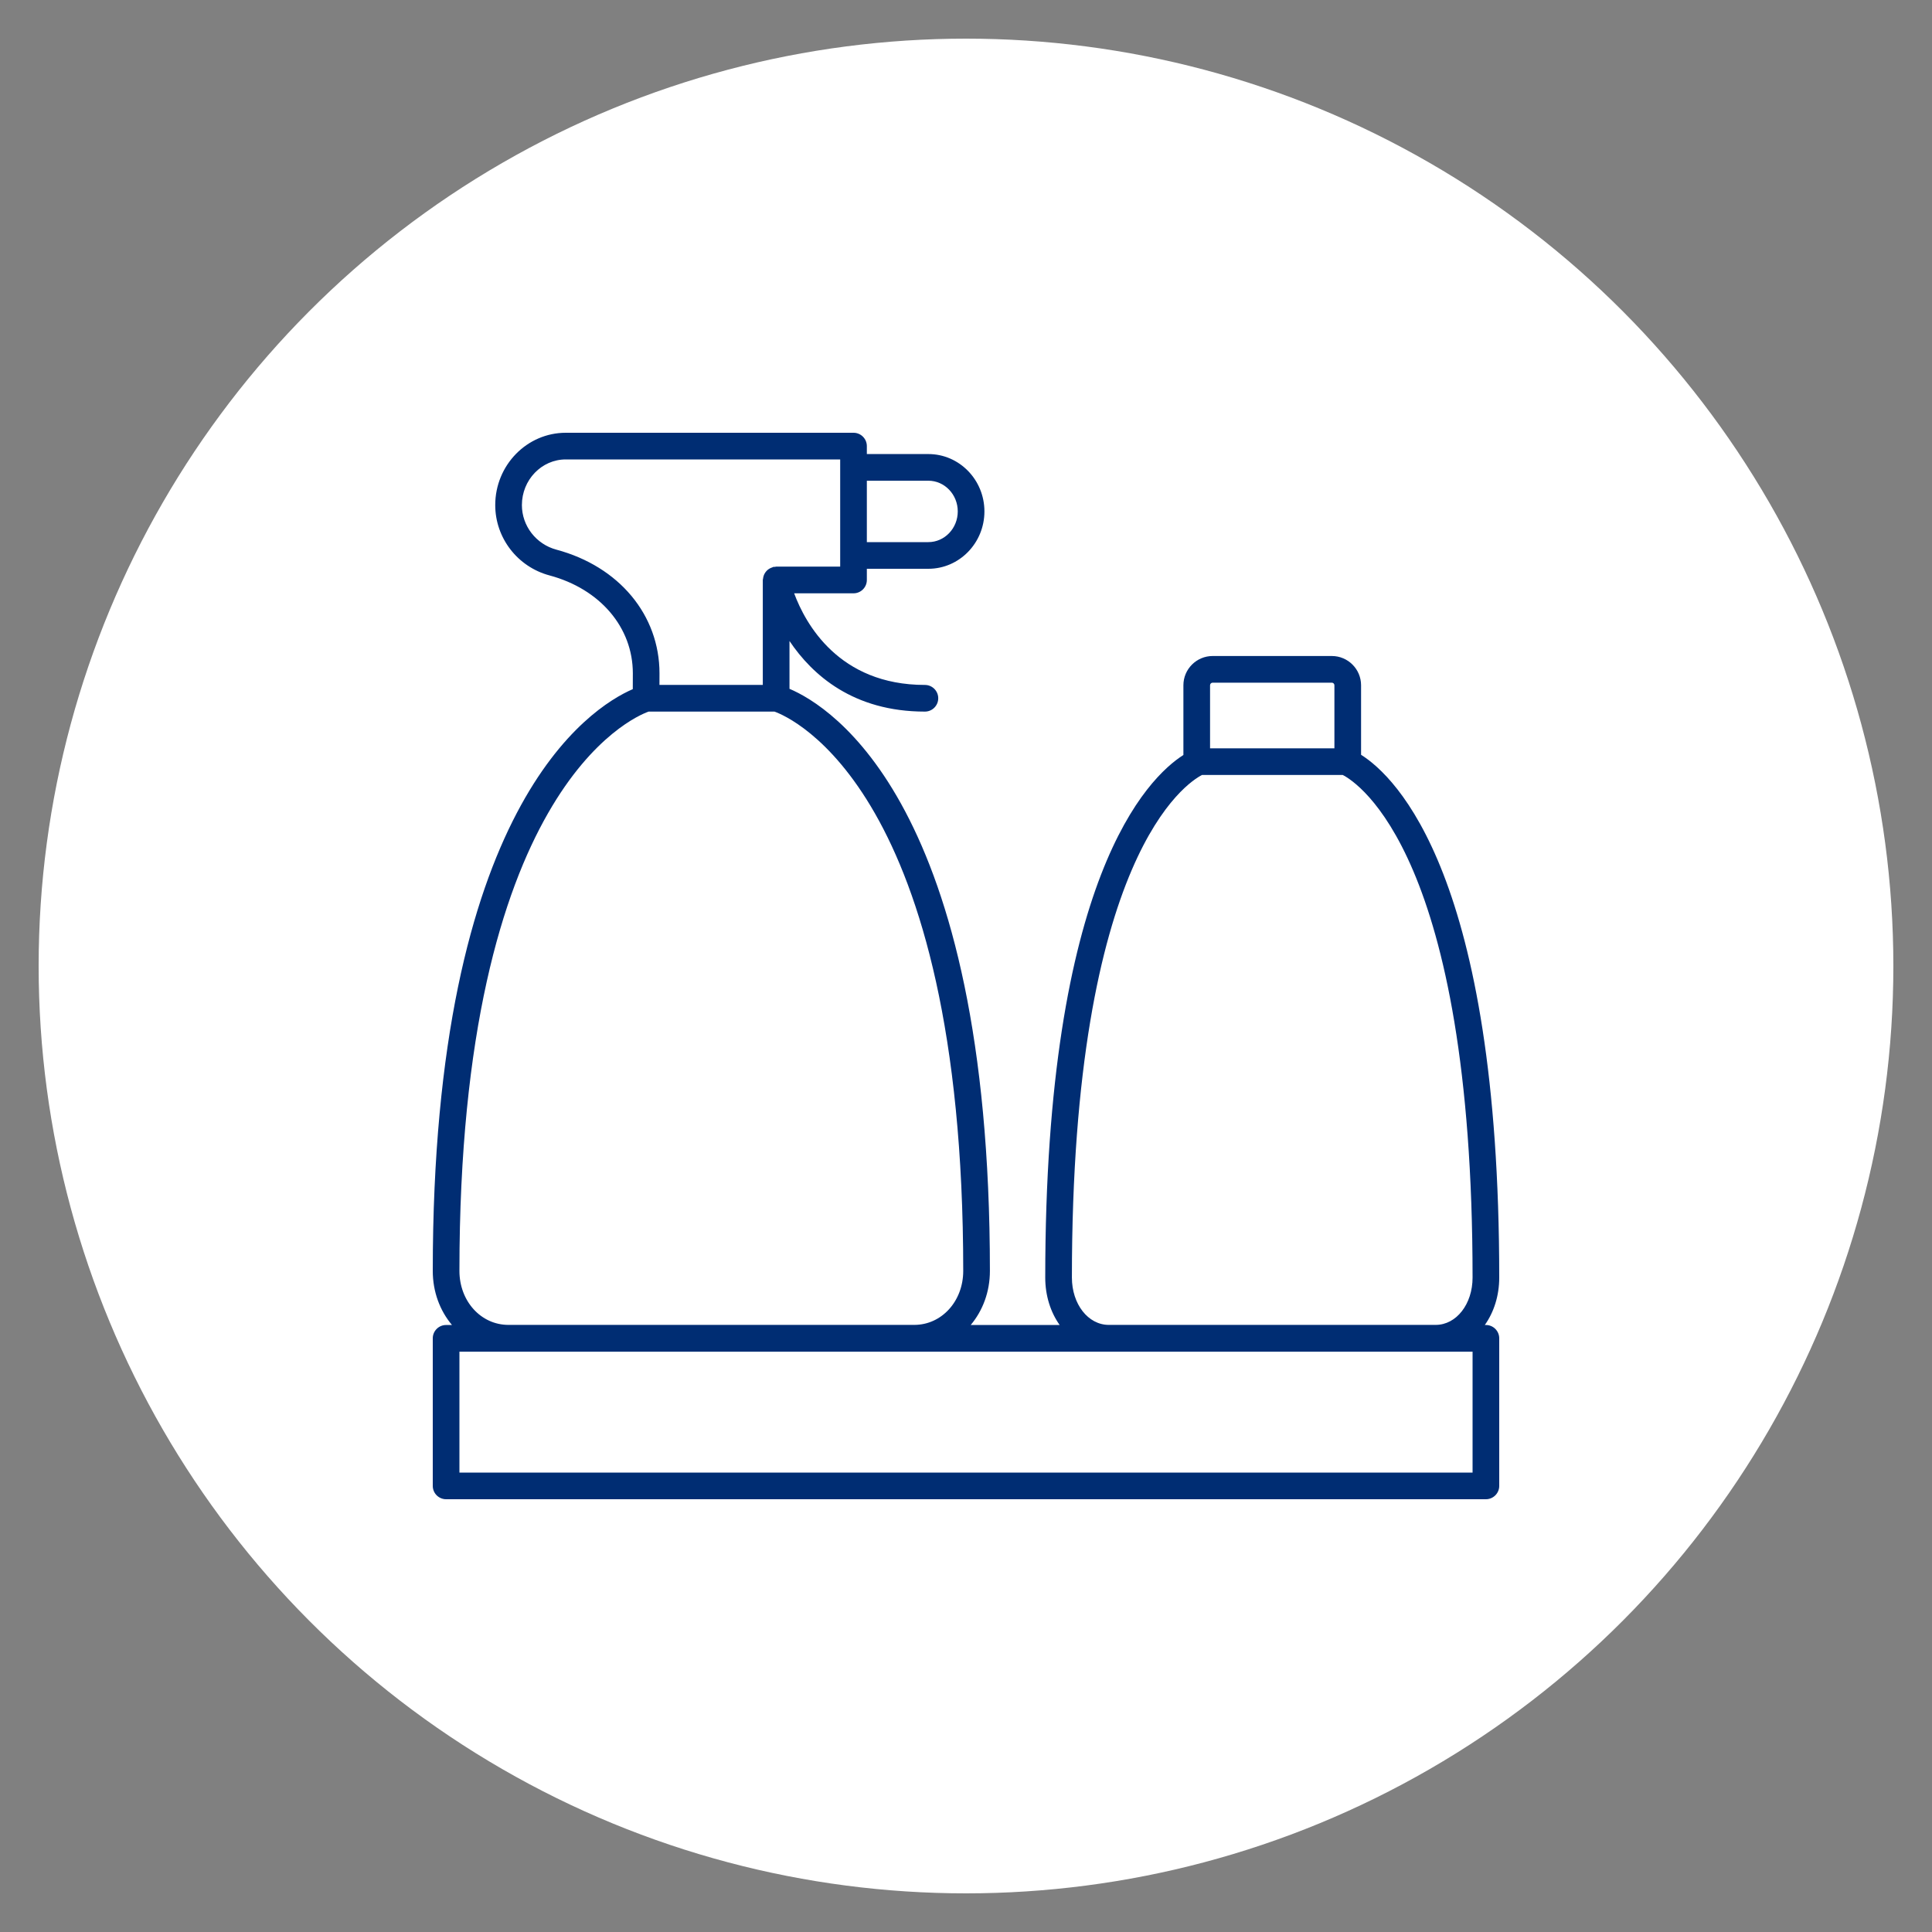 <svg xmlns="http://www.w3.org/2000/svg" xmlns:xlink="http://www.w3.org/1999/xlink" width="100" height="100" viewBox="0 0 100 100"><rect x="0" y="0" width="100" height="100" fill="#808080" stroke="none"/><circle stroke="none" fill="#ffffff" r="48%" cx="50%" cy="50%"></circle><g transform="translate(50 50) scale(0.69 0.69) rotate(0) translate(-50 -50)" style="fill:#002d73"><svg fill="#002d73" xmlns="http://www.w3.org/2000/svg" xmlns:xlink="http://www.w3.org/1999/xlink" version="1.1" x="0px" y="0px" viewBox="0 0 100 100" style="enable-background:new 0 0 100 100;" xml:space="preserve"><path d="M79.636,34.156v-5.215c0-1.21-0.984-2.195-2.195-2.195h-8.938  c-1.21,0-2.195,0.984-2.195,2.195v5.23c-2.661,1.693-10.364,9.187-10.364,39.203  c0,1.365,0.403,2.6,1.082,3.557h-6.674c0.897-1.066,1.441-2.48,1.441-4.057  c0-35.015-11.932-42.352-15.034-43.667v-3.587  c1.721,2.562,4.799,5.296,10.158,5.296c0.552,0,1-0.448,1-1s-0.448-1-1-1  c-6.473,0-8.972-4.619-9.808-6.873H41.562c0.552,0,1-0.448,1-1V20.203h4.616  c2.318,0,4.204-1.93,4.204-4.303c0-2.373-1.886-4.303-4.204-4.303H42.562V11  c0-0.552-0.448-1-1-1H19.978c-2.918,0-5.292,2.434-5.292,5.425  c0,2.464,1.673,4.633,4.068,5.275c3.799,1.018,6.254,3.902,6.254,7.345  l-0.004,1.187C21.798,30.62,10,38.094,10,72.873c0,1.577,0.544,2.991,1.441,4.057H11  c-0.552,0-1,0.448-1,1V89c0,0.552,0.448,1,1,1h78c0.552,0,1-0.448,1-1V77.93  c0-0.552-0.448-1-1-1h-0.082C89.597,75.973,90,74.738,90,73.373  C90,43.258,82.266,35.816,79.636,34.156z M68.503,28.746h8.938  c0.107,0,0.195,0.087,0.195,0.195v4.729h-9.328v-4.729  C68.308,28.833,68.396,28.746,68.503,28.746z M67.708,35.669h10.551  C79.389,36.25,88,41.733,88,73.373c0,1.99-1.215,3.549-2.767,3.549H60.711  c-1.552,0-2.767-1.559-2.767-3.549C57.944,41.637,66.629,36.218,67.708,35.669z   M47.178,13.597c1.215,0,2.204,1.033,2.204,2.303c0,1.27-0.989,2.303-2.204,2.303  H42.562v-4.606H47.178z M19.272,18.768c-1.522-0.408-2.586-1.783-2.586-3.343  C16.686,13.536,18.163,12,19.978,12H40.562v8.042h-4.805  c-0.035,0-0.065,0.017-0.099,0.02c-0.035,0.003-0.068-0.007-0.103,0  c-0.034,0.007-0.059,0.029-0.091,0.039c-0.065,0.02-0.125,0.046-0.184,0.078  c-0.056,0.031-0.107,0.064-0.155,0.105c-0.049,0.041-0.092,0.085-0.132,0.135  c-0.041,0.05-0.075,0.1-0.106,0.157c-0.03,0.055-0.052,0.112-0.071,0.173  c-0.02,0.065-0.033,0.128-0.04,0.197c-0.003,0.033-0.019,0.062-0.019,0.096  v7.873h-7.752l0.003-0.867C27.008,23.669,23.972,20.026,19.272,18.768z   M26.194,30.915h9.437c1.222,0.437,14.161,5.947,14.161,41.958  c0,2.271-1.615,4.049-3.676,4.049H15.676C13.615,76.922,12,75.144,12,72.873  C12,36.857,24.972,31.351,26.194,30.915z M88,88H12v-9.07h76V88z"></path></svg></g></svg>